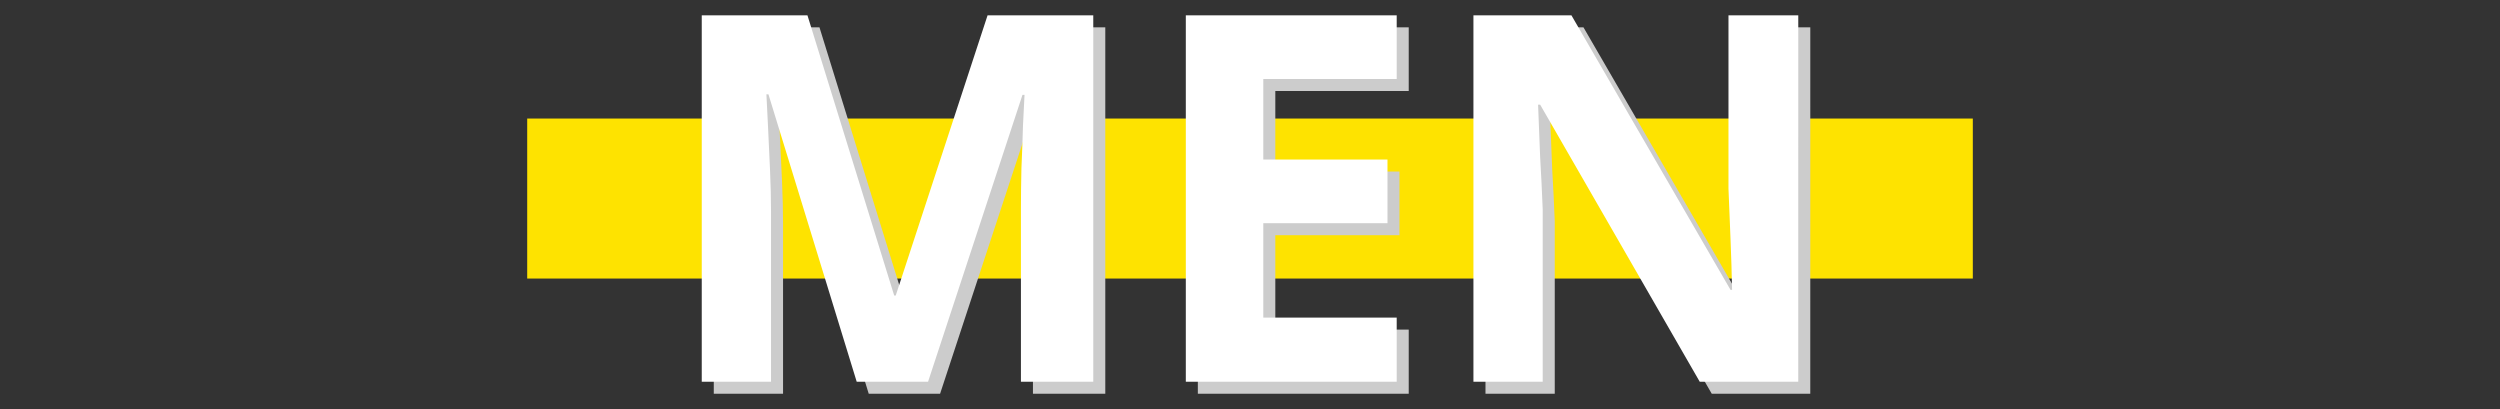 <svg xmlns="http://www.w3.org/2000/svg" viewBox="0 0 110 18">
  <rect x="0" y="0" width="110" height="18" fill="#333333" stroke="none"/>
  <path fill="#fee300" fill-rule="evenodd" d="M23.197 5.216h63.607v7.04H23.197z"/>
  <g fill="#ccc" stroke-width=".277" aria-label="MEN" font-family="Noto Sans" font-size="54.415" font-weight="700" letter-spacing="0" style="line-height:1.25;-inkscape-font-specification:'Noto Sans Bold'" word-spacing="0">
    <path d="M38.224 17.325L34.341 4.681h-.09q.022.452.068 1.355.045.903.09 1.942.045 1.016.045 1.851v7.496h-3.048V1.204h4.651l3.816 12.327h.068L43.982 1.204h4.651v16.121h-3.183V9.694q0-.768.022-1.761.045-.993.068-1.874.045-.903.068-1.355h-.09l-4.154 12.621zM61.984 17.325h-9.279V1.204h9.279v2.8h-5.87v3.545h5.464v2.8h-5.464v4.154h5.87zM79.652 17.325h-4.335L68.296 5.133h-.09q.045 1.151.09 2.303.068 1.151.113 2.303v7.586h-3.048V1.204h4.312l6.999 12.079h.068q-.022-1.129-.068-2.235-.045-1.106-.09-2.213V1.204h3.071z" style="-inkscape-font-specification:'Noto Sans Bold'"/>
  </g>
  <g fill="#fff" stroke-width=".277" aria-label="MEN" font-family="Noto Sans" font-size="54.415" font-weight="700" letter-spacing="0" style="line-height:1.25;-inkscape-font-specification:'Noto Sans Bold'" word-spacing="0">
    <path d="M37.695 16.796L33.812 4.152h-.09q.022.452.068 1.355.045.903.09 1.942.045 1.016.045 1.851v7.496h-3.048V.675h4.651l3.816 12.327h.068L43.453.675h4.651v16.121h-3.183V9.164q0-.768.022-1.761.045-.993.068-1.874.045-.903.068-1.355h-.09l-4.154 12.621zM61.455 16.796h-9.279V.675h9.279v2.8h-5.87V7.02h5.464v2.8h-5.464v4.154h5.87zM79.123 16.796h-4.335l-7.022-12.192h-.09q.045 1.151.09 2.303.068 1.151.113 2.303v7.586h-3.048V.675h4.312L76.143 12.754h.068q-.022-1.129-.068-2.235-.045-1.106-.09-2.213V.675h3.071z" style="-inkscape-font-specification:'Noto Sans Bold'"/>
  </g>
</svg>
